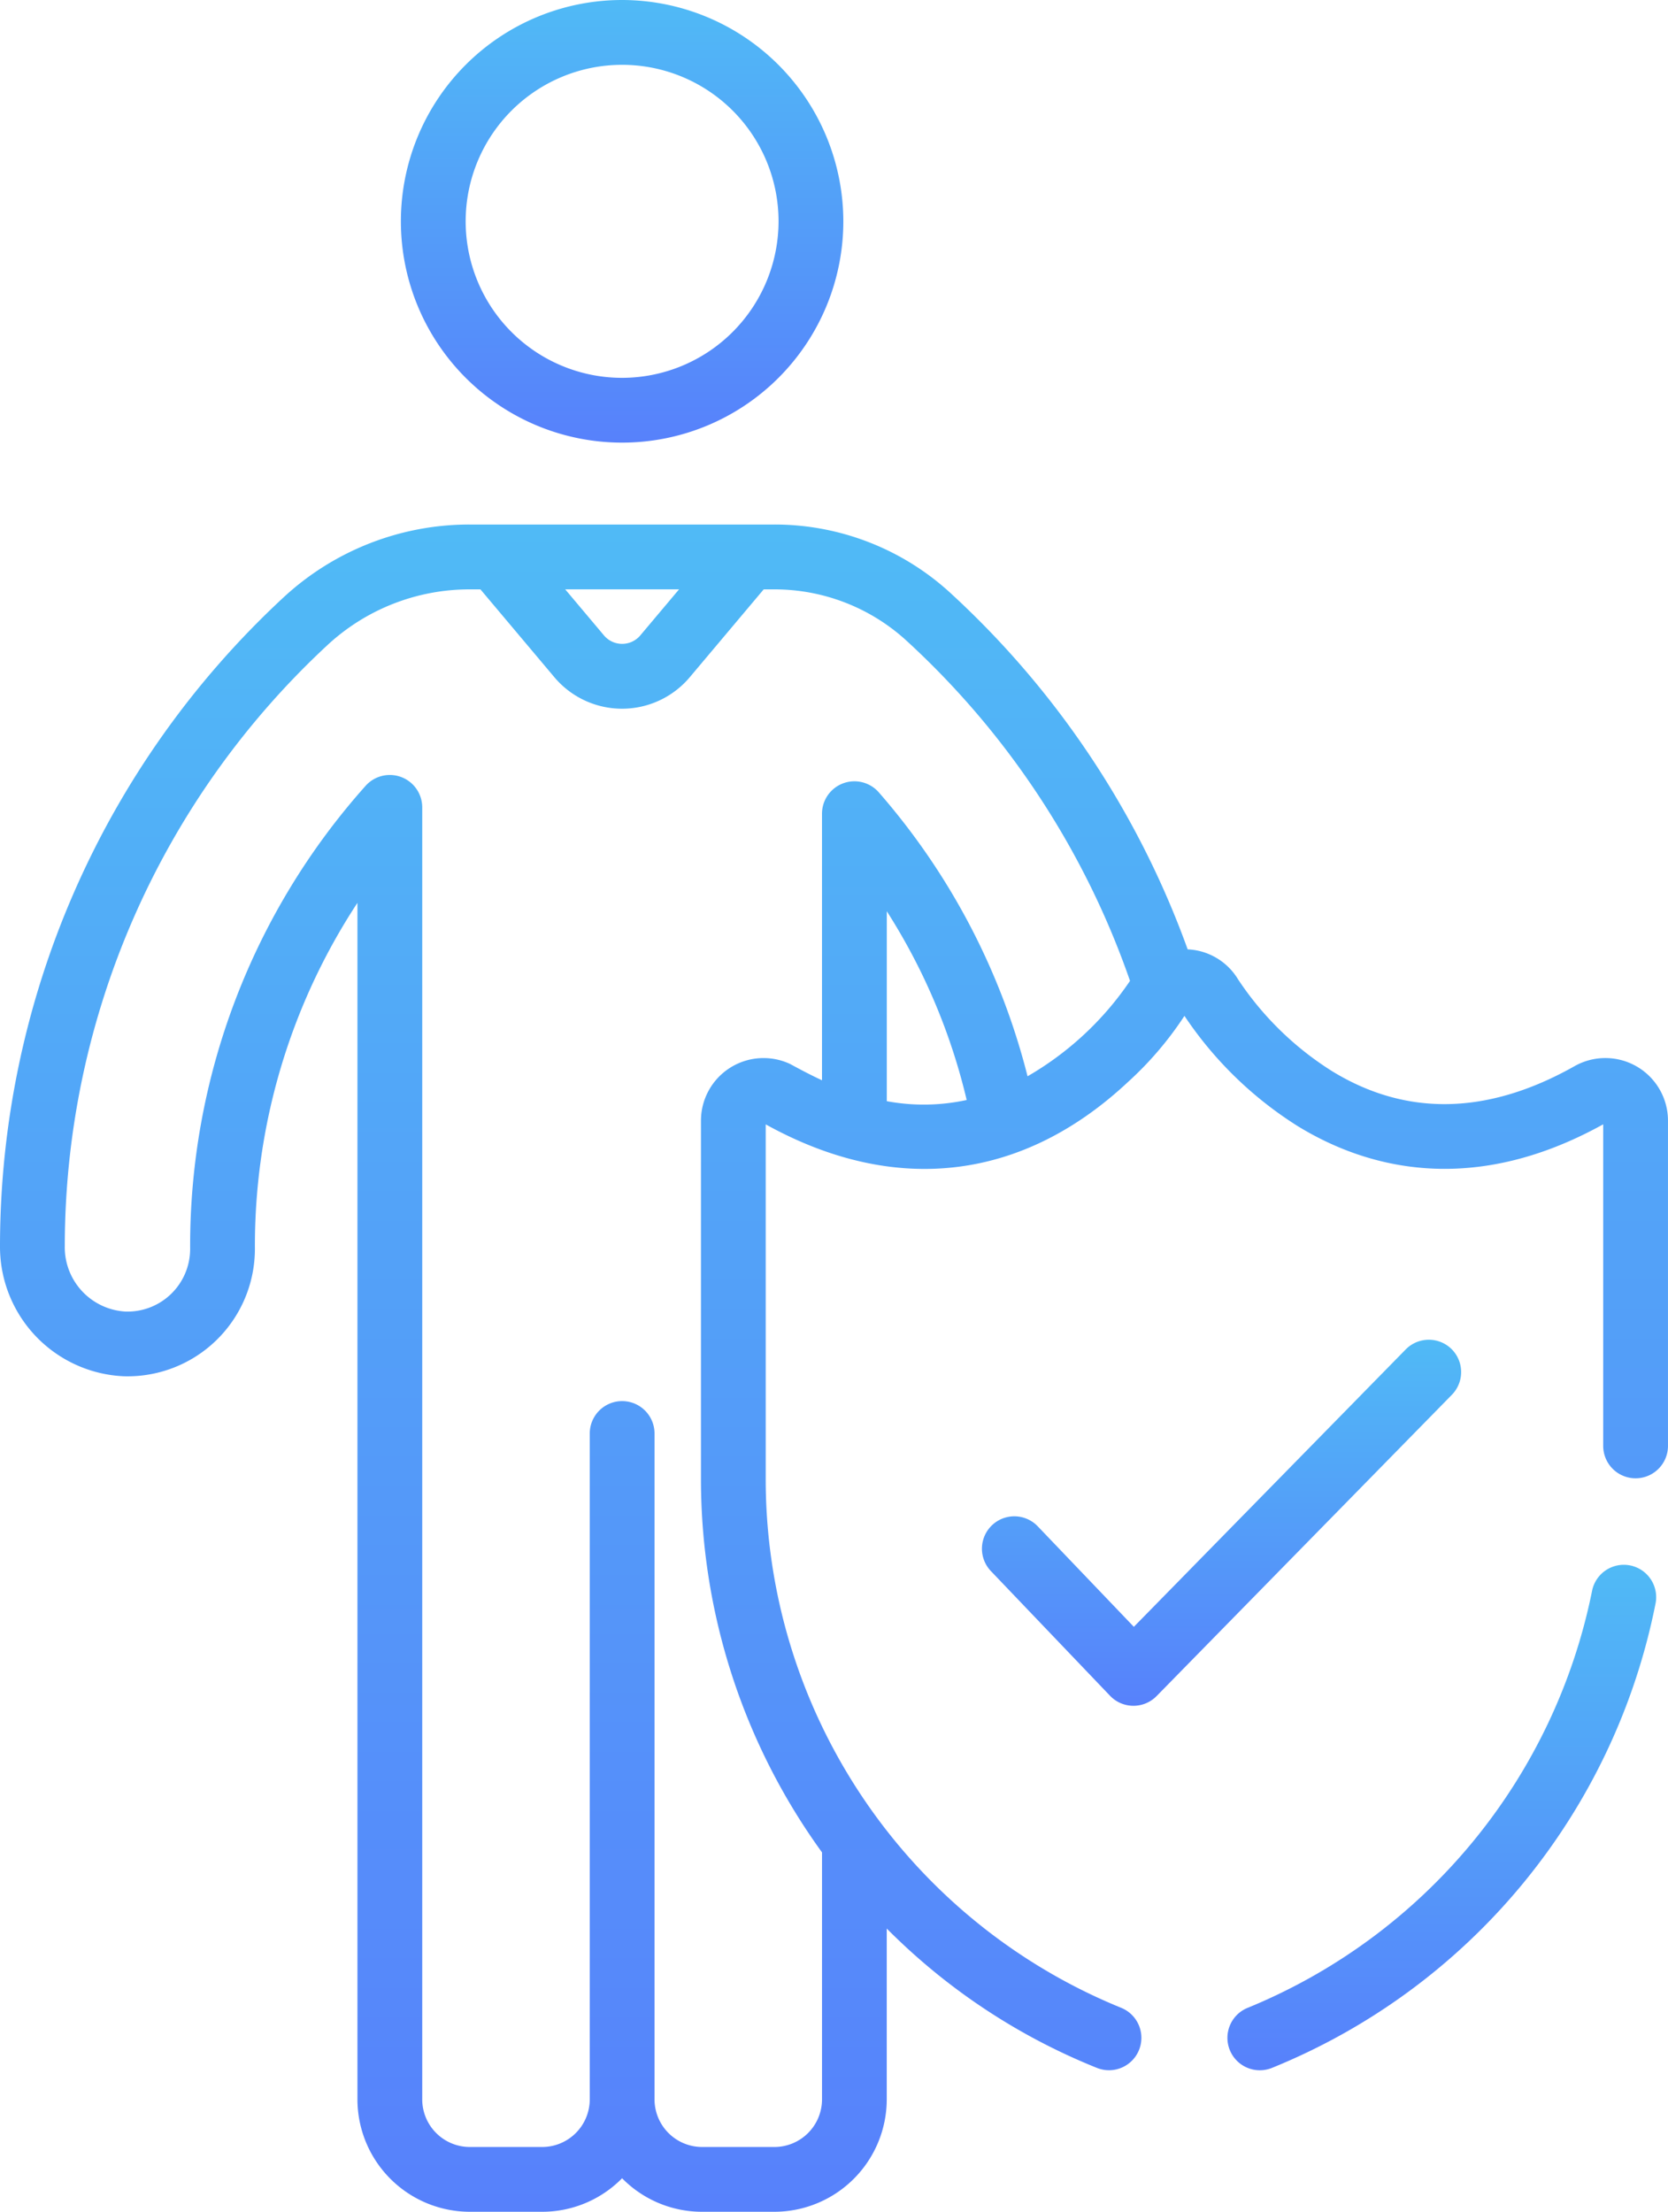 <svg xmlns="http://www.w3.org/2000/svg" xmlns:xlink="http://www.w3.org/1999/xlink" width="95.478" height="126.554" viewBox="0 0 95.478 126.554">
  <defs>
    <linearGradient id="linear-gradient" x1="0.5" x2="0.5" y2="1" gradientUnits="objectBoundingBox">
      <stop offset="0" stop-color="#50baf6"/>
      <stop offset="1" stop-color="#5781fb"/>
    </linearGradient>
  </defs>
  <g id="insurance" transform="translate(-62.862)">
    <g id="Group_35" data-name="Group 35" transform="translate(85.809)">
      <g id="Group_34" data-name="Group 34">
        <path id="Path_36" data-name="Path 36" d="M168.363,0a12.663,12.663,0,1,0,12.663,12.663A12.677,12.677,0,0,0,168.363,0Zm0,21.619a8.955,8.955,0,1,1,8.955-8.955A8.966,8.966,0,0,1,168.363,21.619Z" transform="translate(-155.7 0)" fill="url(#linear-gradient)"/>
      </g>
    </g>
    <g id="Group_37" data-name="Group 37" transform="translate(119.075 76.657)">
      <g id="Group_36" data-name="Group 36" transform="translate(0)">
        <path id="Path_37" data-name="Path 37" d="M317.155,310.66a1.854,1.854,0,0,0-2.622.026l-15.561,15.87-5.5-5.75a1.854,1.854,0,0,0-2.681,2.562l6.819,7.134a1.854,1.854,0,0,0,2.664.017l16.9-17.237A1.855,1.855,0,0,0,317.155,310.66Z" transform="translate(-290.283 -310.13)" fill="url(#linear-gradient)"/>
      </g>
    </g>
    <g id="Group_39" data-name="Group 39" transform="translate(133.134 89.534)">
      <g id="Group_38" data-name="Group 38" transform="translate(0)">
        <path id="Path_38" data-name="Path 38" d="M370.2,362.263a1.854,1.854,0,0,0-2.18,1.457,32.774,32.774,0,0,1-19.7,23.851,1.854,1.854,0,1,0,1.379,3.442,36.291,36.291,0,0,0,21.955-26.57A1.854,1.854,0,0,0,370.2,362.263Z" transform="translate(-347.161 -362.227)" fill="url(#linear-gradient)"/>
      </g>
    </g>
    <g id="Group_41" data-name="Group 41" transform="translate(62.862 30.012)">
      <g id="Group_40" data-name="Group 40">
        <path id="Path_39" data-name="Path 39" d="M152.994,152.409c-4.959,2.8-9.637,2.9-13.9.278a17.825,17.825,0,0,1-5.369-5.251,3.553,3.553,0,0,0-2.88-1.708A51.31,51.31,0,0,0,117.3,125.369a14.884,14.884,0,0,0-10.108-3.949H89.755a15.651,15.651,0,0,0-10.738,4.239,50.639,50.639,0,0,0-16.155,37.034,7.416,7.416,0,0,0,7.091,7.462,7.291,7.291,0,0,0,7.5-7.293,35.716,35.716,0,0,1,5.869-19.795v68.462a6.44,6.44,0,0,0,6.432,6.432h4.139a6.413,6.413,0,0,0,4.578-1.918,6.412,6.412,0,0,0,4.578,1.918h4.139a6.44,6.44,0,0,0,6.432-6.432v-9.774a35.705,35.705,0,0,0,12.025,7.971,1.854,1.854,0,1,0,1.379-3.442,32.661,32.661,0,0,1-20.332-30.335V155.742c7.506,4.157,14.773,3.143,20.71-2.4a19.608,19.608,0,0,0,3.222-3.752l.037-.056a21.663,21.663,0,0,0,6.489,6.311c3.753,2.3,9.82,4.138,17.481-.106v18.4a1.854,1.854,0,1,0,3.708,0V155.529A3.585,3.585,0,0,0,152.994,152.409Zm-51.261-27.281-2.22,2.637a1.359,1.359,0,0,1-2.079,0l-2.22-2.637Zm11.89,29.287V143.547a35,35,0,0,1,4.573,10.8A11.558,11.558,0,0,1,113.622,154.415Zm8.057-1.425a39.342,39.342,0,0,0-8.507-16.237,1.856,1.856,0,0,0-3.259,1.21v15.255c-.8-.364-1.8-.92-1.828-.933a3.583,3.583,0,0,0-5.1,3.245v20.421a36.394,36.394,0,0,0,6.929,21.447V211.53h0a2.727,2.727,0,0,1-2.724,2.724h-4.139a2.727,2.727,0,0,1-2.724-2.724v-38.1a1.854,1.854,0,1,0-3.708,0v38.1a2.727,2.727,0,0,1-2.724,2.724H89.755a2.727,2.727,0,0,1-2.724-2.724V137.6a1.856,1.856,0,0,0-3.244-1.226,39.49,39.49,0,0,0-10.041,26.492,3.586,3.586,0,0,1-3.691,3.587,3.686,3.686,0,0,1-3.485-3.744,46.956,46.956,0,0,1,14.982-34.34,11.954,11.954,0,0,1,8.2-3.238h.611l4.231,5.025a5.067,5.067,0,0,0,7.752,0l4.23-5.025h.611a11.187,11.187,0,0,1,7.6,2.969,47.542,47.542,0,0,1,12.758,19.431A17.857,17.857,0,0,1,121.68,152.99Z" transform="translate(-62.862 -121.42)" fill="url(#linear-gradient)"/>
      </g>
    </g>
  </g>
</svg>
